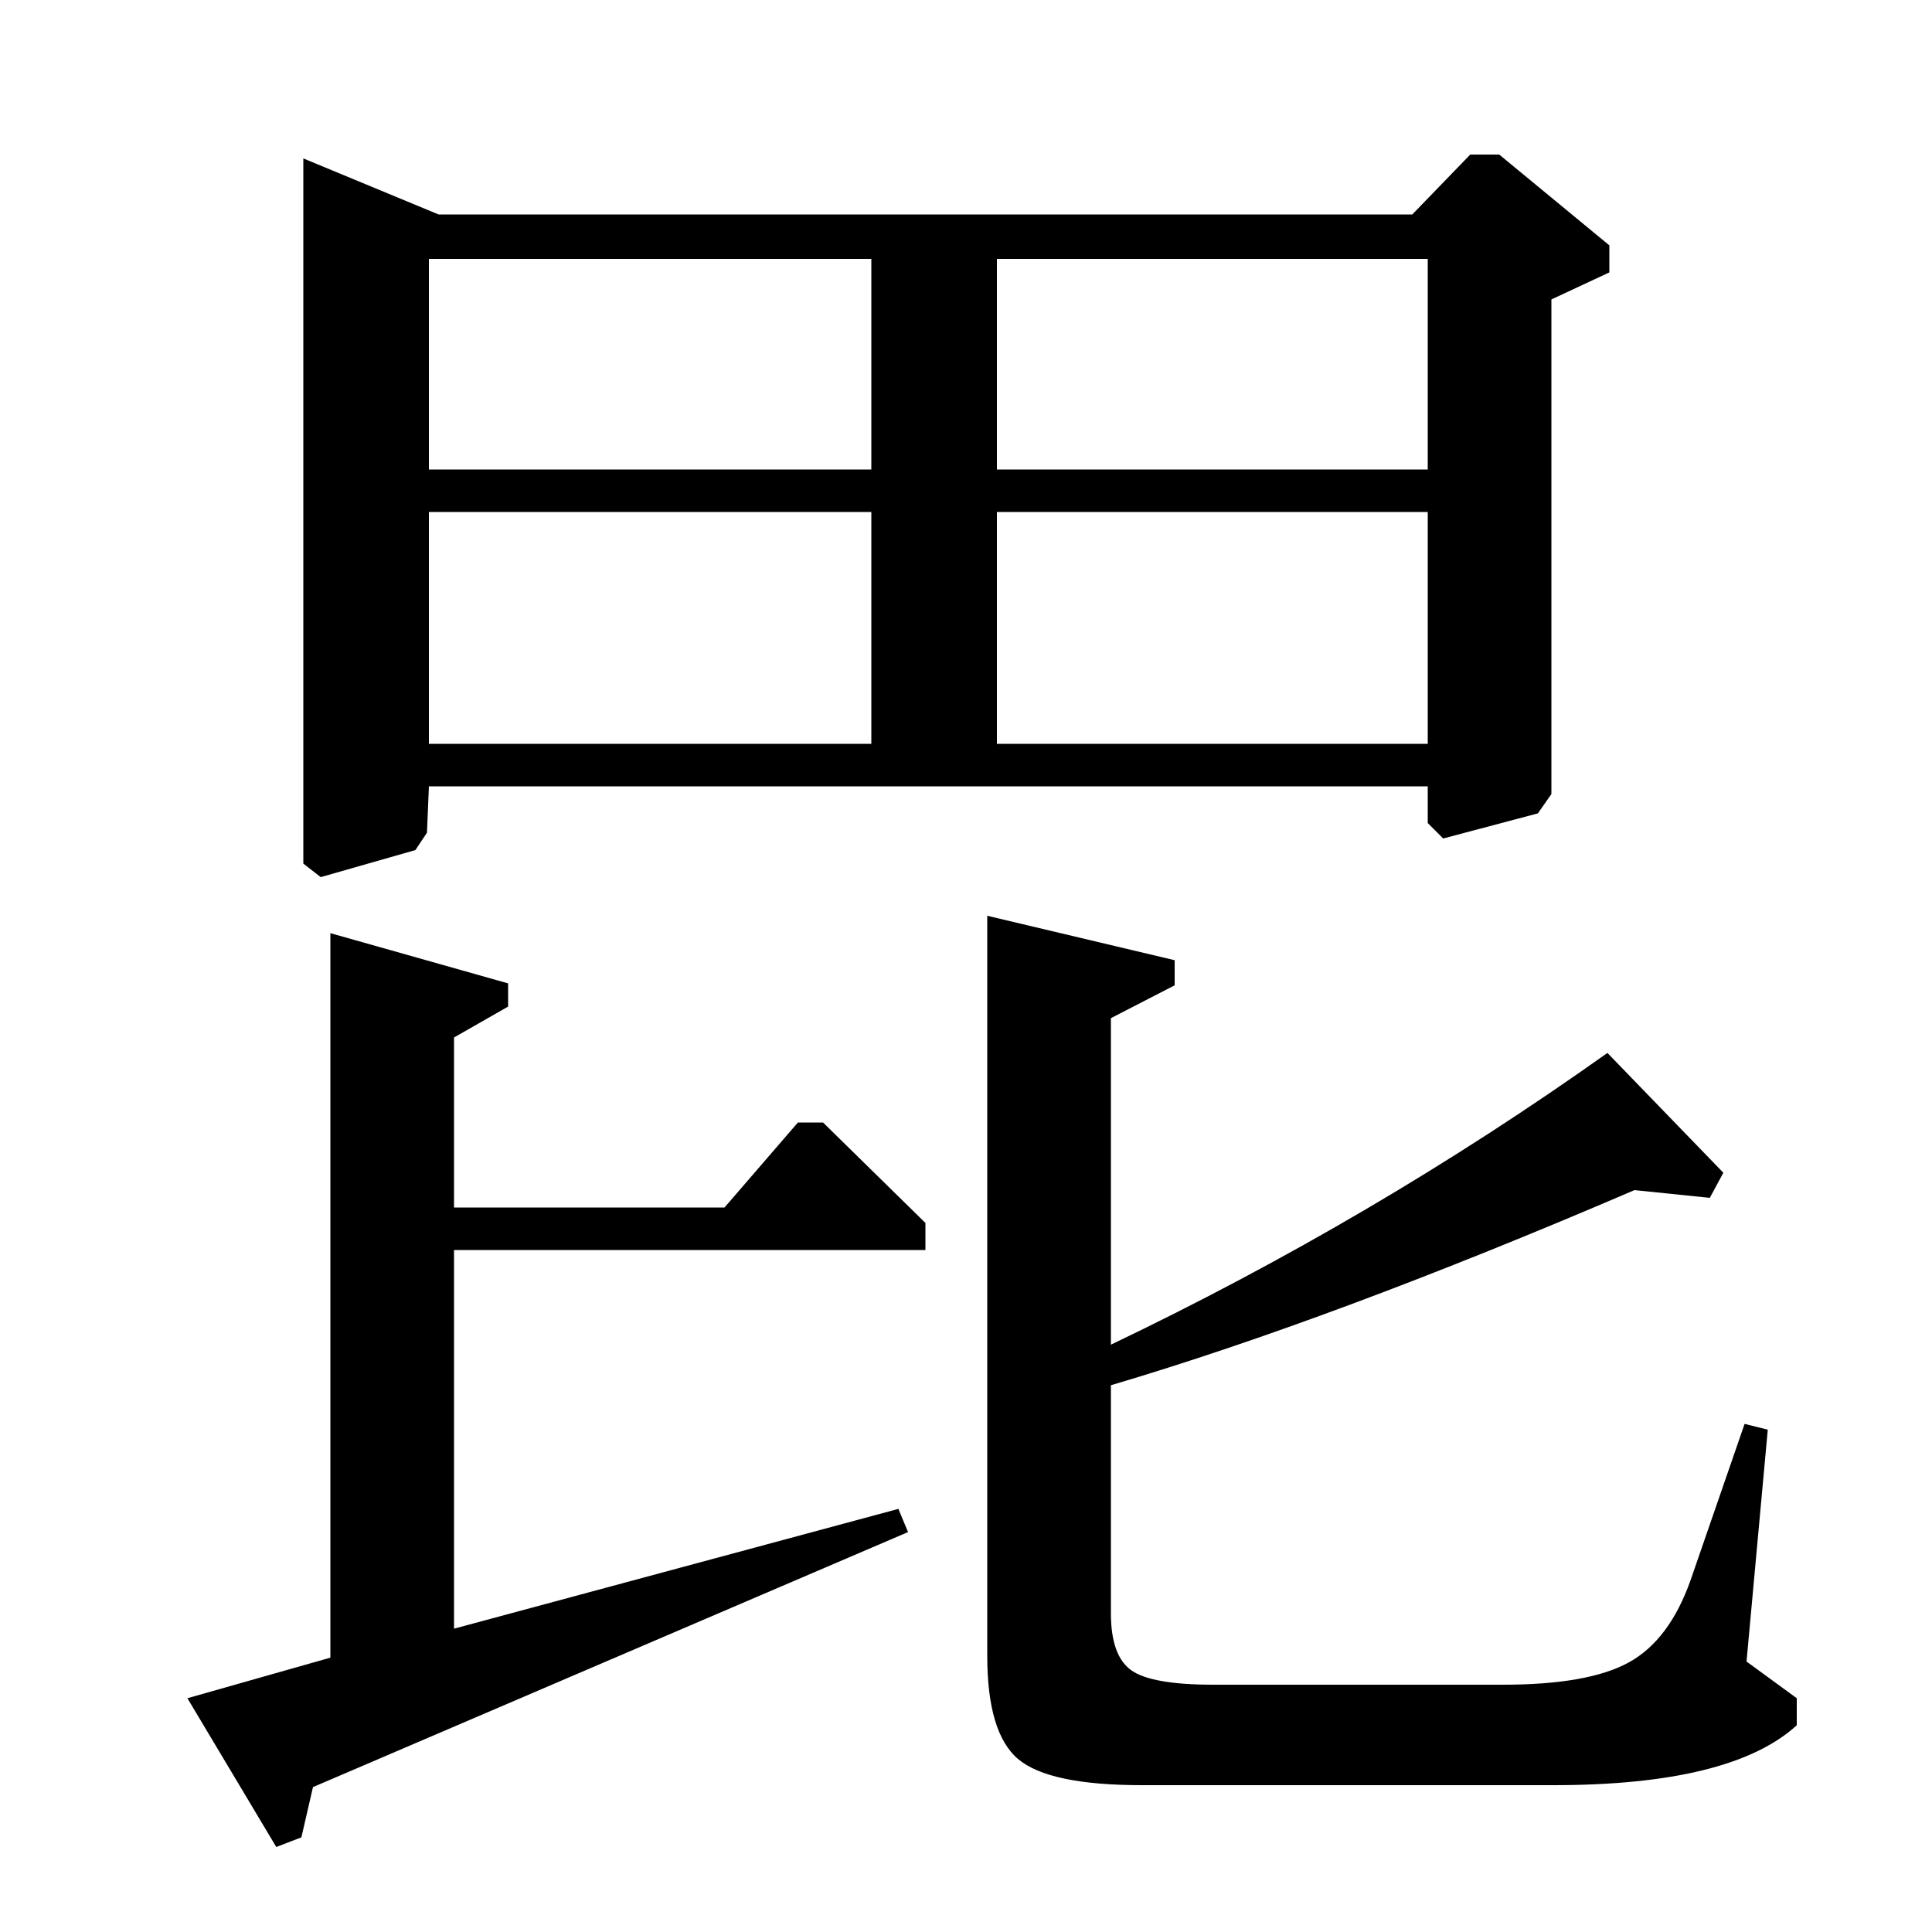 <?xml version="1.0" standalone="no"?>
<!DOCTYPE svg PUBLIC "-//W3C//DTD SVG 1.1//EN" "http://www.w3.org/Graphics/SVG/1.1/DTD/svg11.dtd" >
<svg xmlns="http://www.w3.org/2000/svg" xmlns:xlink="http://www.w3.org/1999/xlink" version="1.1" viewBox="0 -140 1000 1000">
  <g transform="matrix(1 0 0 -1 0 860)">
   <path fill="currentColor"
d="M143 44l-46 77l74 21v375l92 -26v-12l-28 -16v-88h140l38 44h13l53 -52v-14h-244v-196l230 62l5 -12l-308 -132l-6 -26zM731 889l30 31h15l57 -47v-14l-30 -14v-256l-7 -10l-49 -13l-8 8v19h-517l-1 -24l-6 -9l-49 -14l-9 7v365l70 -29h504zM451 615v120h-229v-120h229z
M451 757v109h-229v-109h229zM739 615v120h-223v-120h223zM739 757v109h-223v-109h223zM511 526l97 -23v-13l-33 -17v-169q136 65 257 151l60 -62l-7 -13l-39 4q-156 -67 -271 -101v-118q0 -22 10.5 -29.5t42.5 -7.5h150q44 0 65 11.5t32 42.5l28 81l12 -3l-11 -120l26 -19
v-14q-34 -31 -126 -31h-213q-48 0 -64 13.5t-16 53.5v383z" />
  </g>

</svg>
